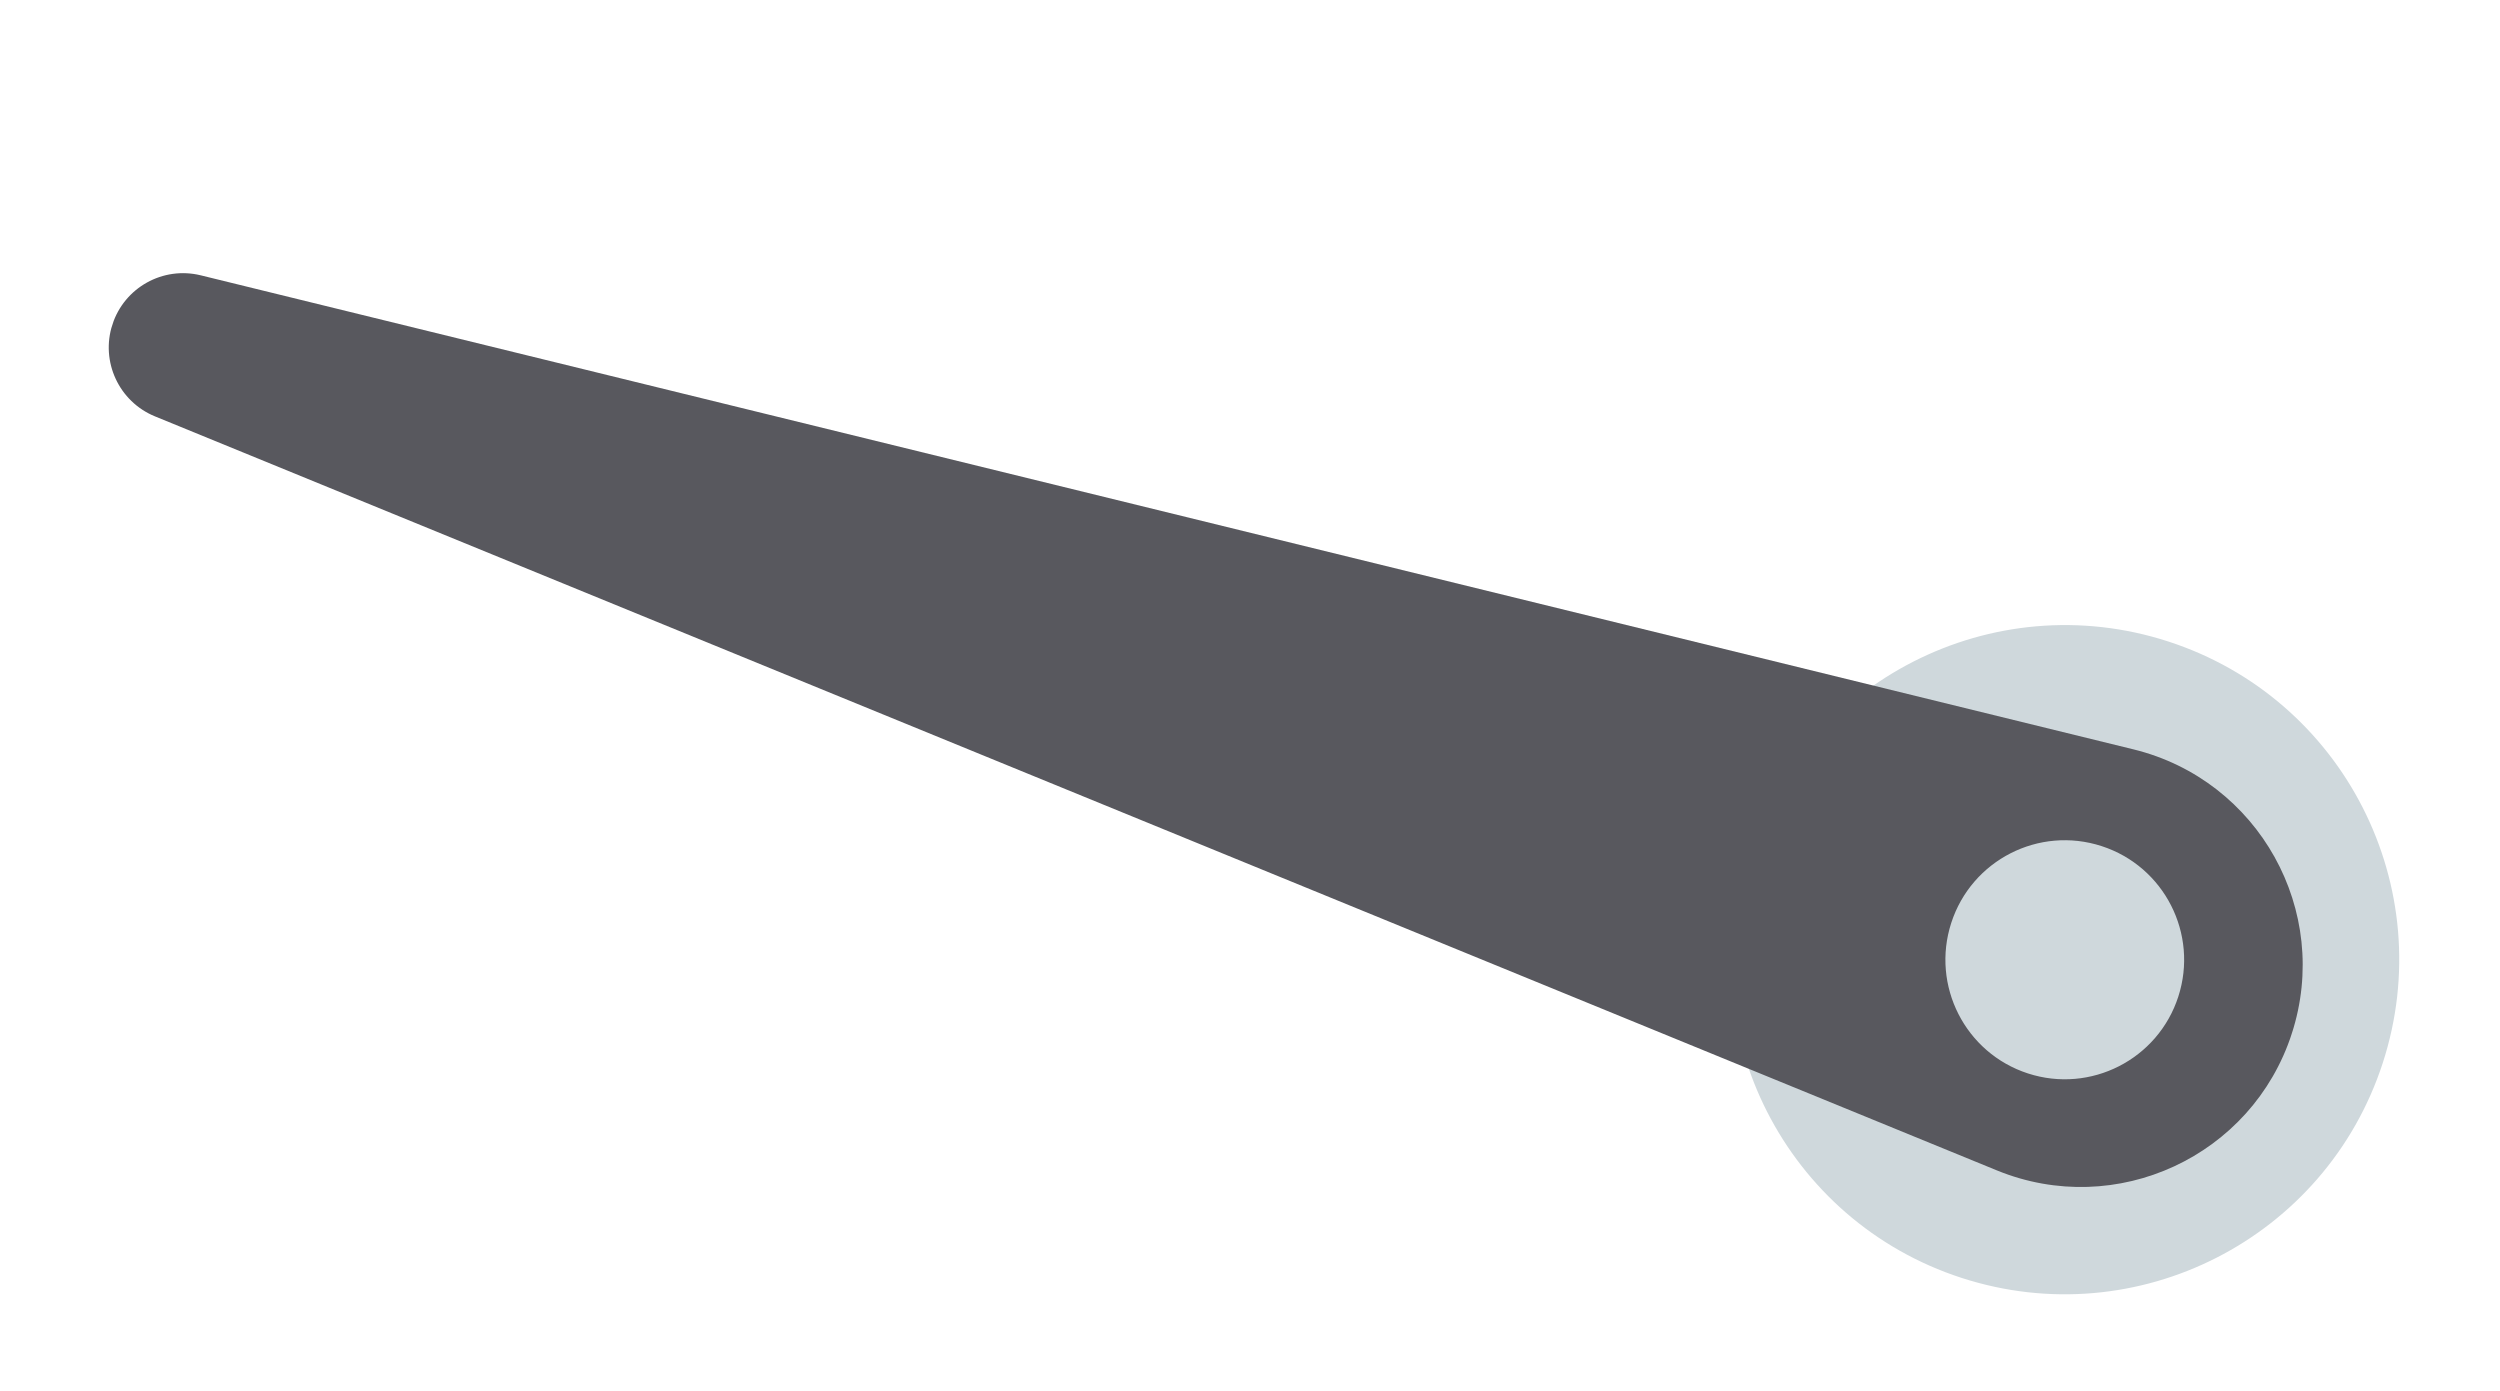 <svg width="169" height="94" viewBox="0 0 169 94" fill="none" xmlns="http://www.w3.org/2000/svg">
<ellipse cx="22.618" cy="22.594" rx="22.618" ry="22.594" transform="matrix(0.309 -0.951 0.951 0.309 111.112 79.403)" fill="#CFD8DC"/>
<g clip-path="url(#clip0_36_146)">
<path d="M7.598 21.939C8.41 19.436 11.015 17.985 13.571 18.612L144.222 50.657C152.693 52.735 157.617 61.576 154.925 69.873C152.233 78.169 143.059 82.423 134.987 79.118L10.477 28.147C8.041 27.15 6.786 24.442 7.598 21.939ZM131.906 62.383C130.529 66.627 132.847 71.184 137.085 72.563C141.323 73.942 145.875 71.62 147.252 67.376C148.628 63.133 146.309 58.575 142.071 57.197C137.833 55.818 133.283 58.14 131.906 62.383Z" fill="#58585E"/>
</g>
<defs>
<clipPath id="clip0_36_146">
<rect width="32.312" height="154.929" fill="white" transform="matrix(0.309 -0.951 0.951 0.309 2.611 37.307)"/>
</clipPath>
</defs>
</svg>

